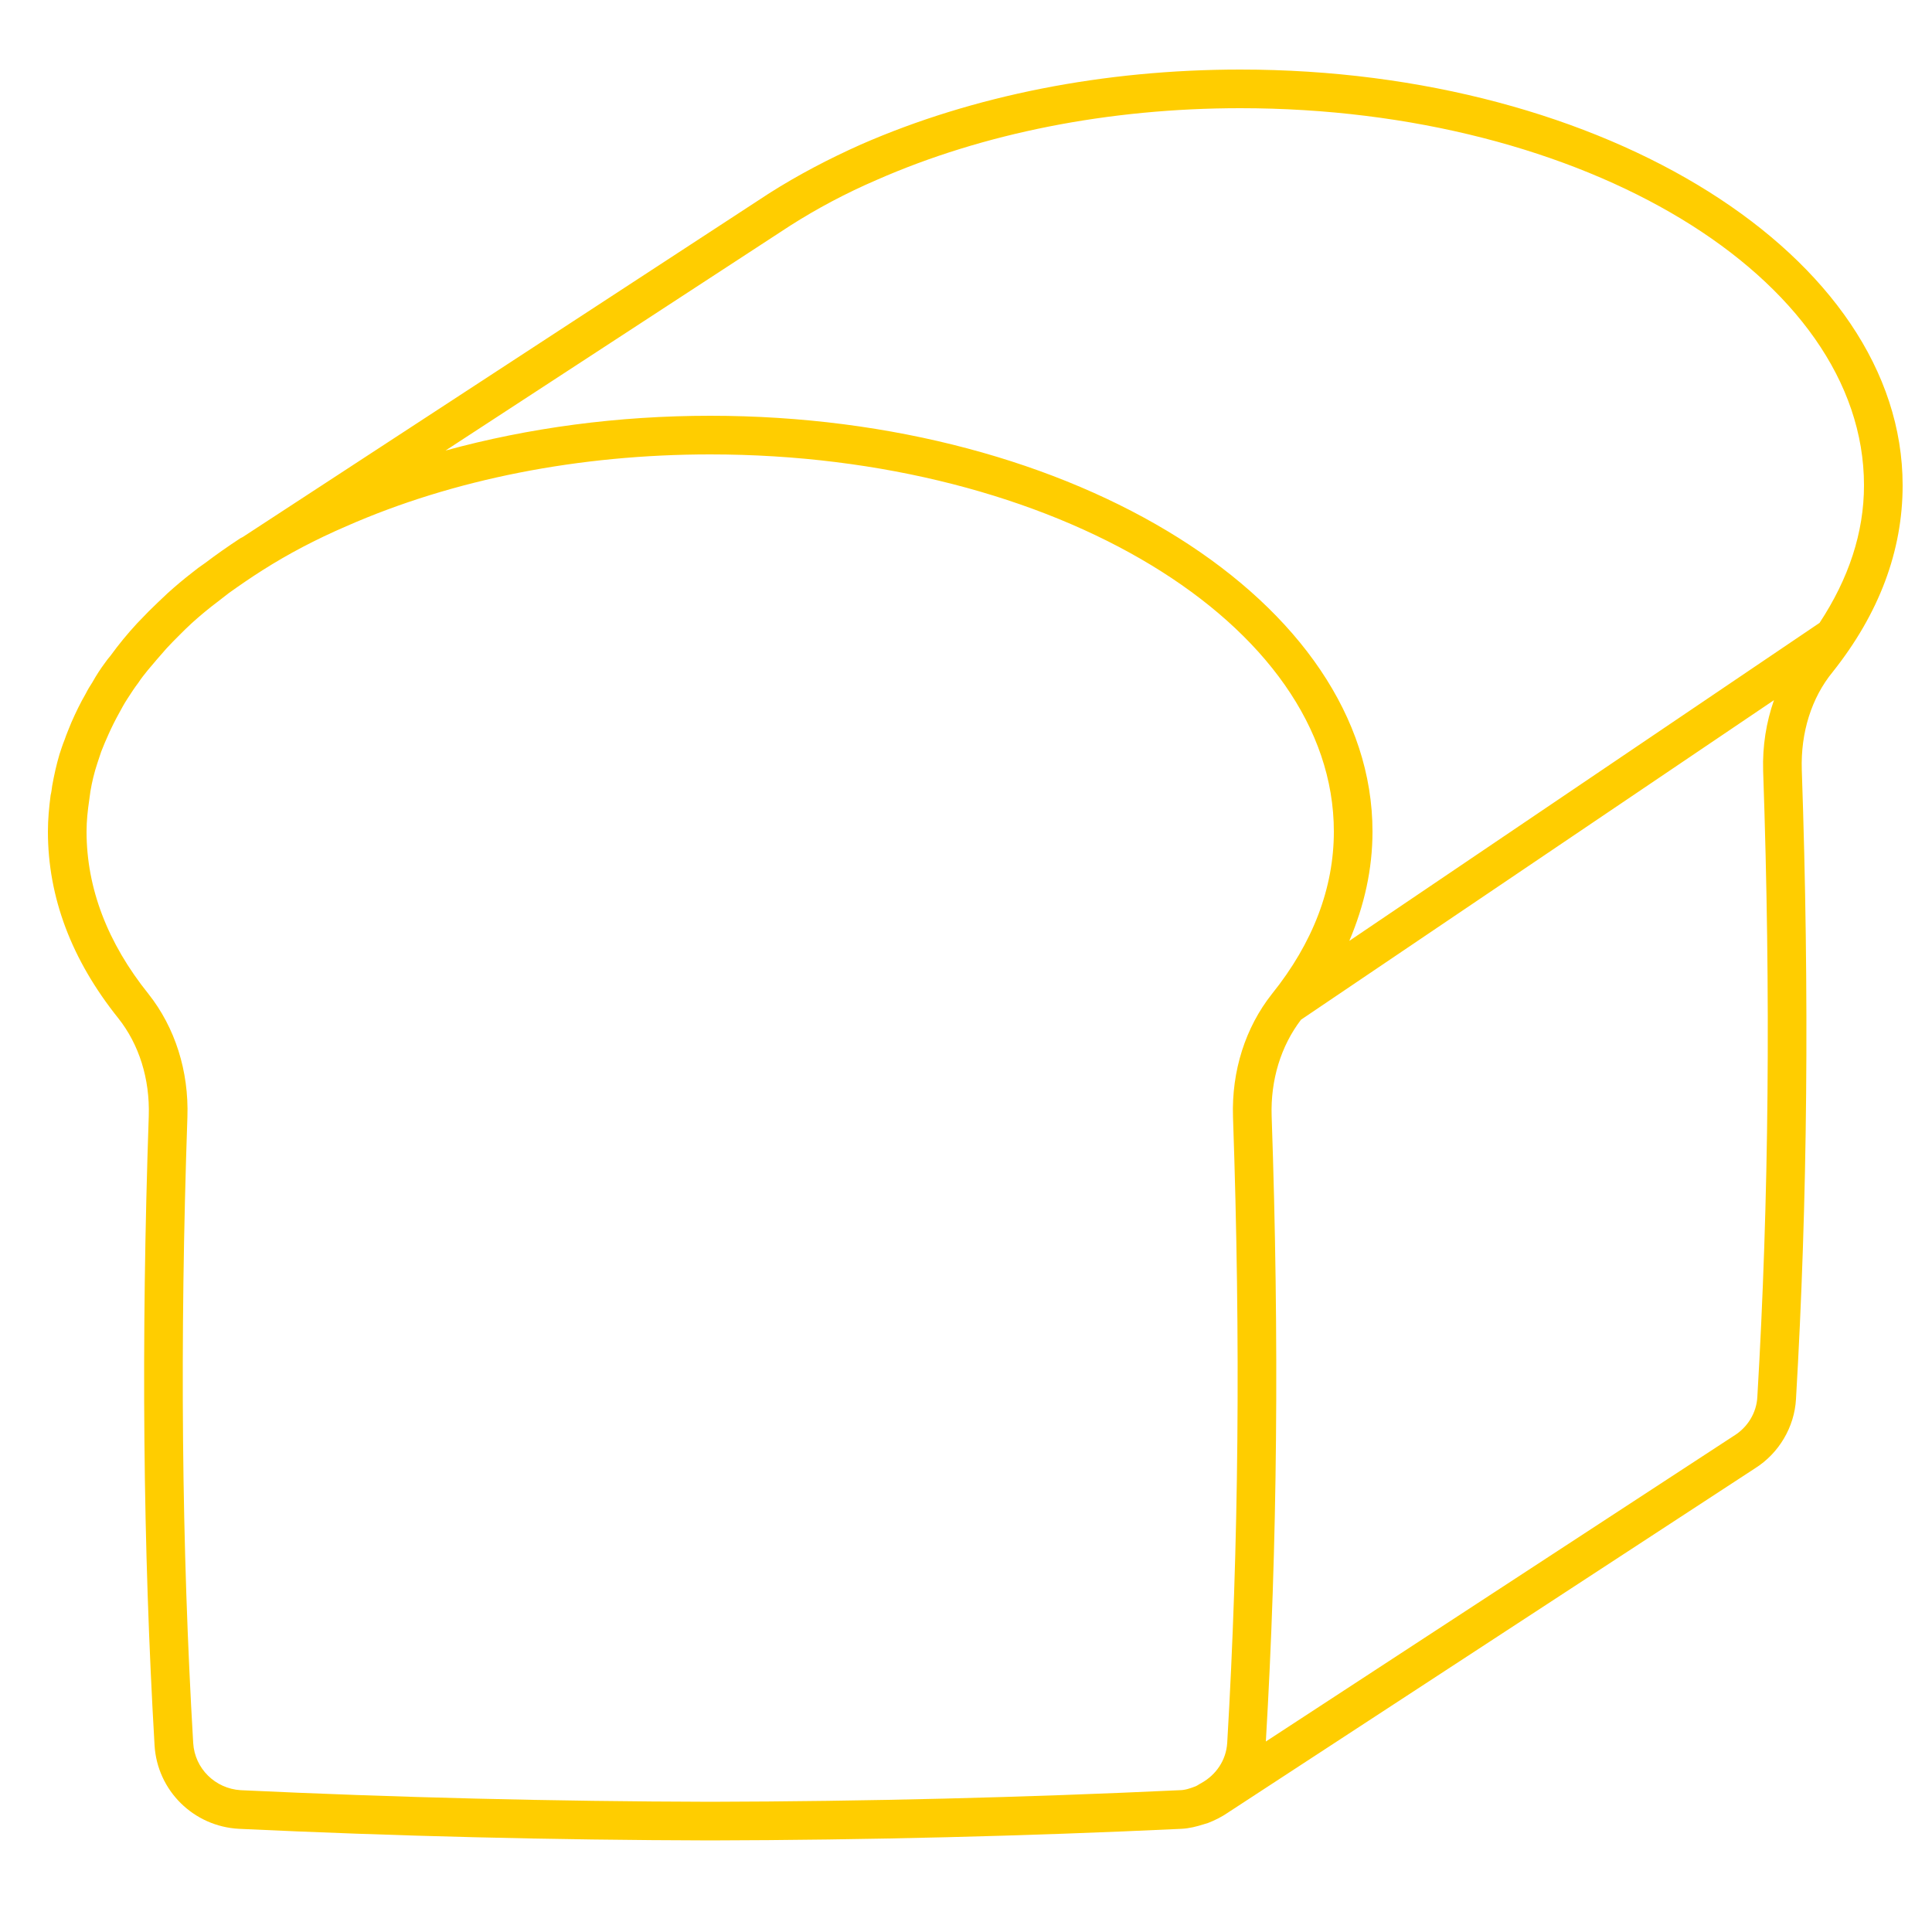 <?xml version="1.0" encoding="UTF-8"?><svg id="uuid-4f0111c7-fdb3-4a99-bc1b-bd3dce839fa6" xmlns="http://www.w3.org/2000/svg" viewBox="0 0 50 50"><path d="M45.63,19.95c-.02-.64.08-1.26.28-1.83l-12.24,8.27c-.52.68-.79,1.56-.76,2.49.2,5.8.15,11.1-.15,16.19l12.11-7.91c.36-.22.59-.6.61-1.01.3-5.09.35-10.39.15-16.2ZM18.38,10.76c9.45,0,17.14,4.83,17.14,10.76,0,.97-.21,1.91-.6,2.83l12.17-8.23c.75-1.14,1.15-2.33,1.15-3.56,0-5.38-7.24-9.76-16.14-9.76-3.39,0-6.65.64-9.42,1.86-.79.34-1.54.74-2.23,1.18l-8.92,5.82c2.15-.59,4.47-.9,6.85-.9ZM4.34,15.35c.2-.18.4-.35.62-.52.11-.09.23-.18.35-.26.29-.22.59-.43.91-.64l.06-.03,13.63-8.9c.74-.47,1.54-.89,2.37-1.26,2.9-1.27,6.29-1.94,9.82-1.94,9.45,0,17.14,4.83,17.14,10.76,0,1.7-.61,3.32-1.81,4.83-.55.67-.83,1.57-.8,2.53.2,5.83.15,11.16-.15,16.29-.04.72-.44,1.4-1.06,1.79l-13.61,8.89-.03.02c-.16.11-.34.2-.52.27-.04.01-.07.02-.1.03-.19.06-.38.11-.59.12-4.03.19-8.14.29-12.19.3-4.05-.01-8.16-.11-12.19-.3-1.18-.06-2.12-.99-2.19-2.16-.3-5.13-.35-10.45-.15-16.29.03-.96-.25-1.85-.79-2.53-1.21-1.51-1.82-3.13-1.82-4.83,0-.32.03-.63.07-.94.02-.08.03-.16.04-.24.05-.28.11-.55.19-.82.04-.12.08-.25.13-.37.05-.15.12-.31.18-.46.11-.25.23-.5.37-.74.05-.1.11-.2.17-.29.1-.18.21-.35.33-.51.04-.06.09-.12.14-.18.21-.29.44-.57.69-.84.1-.1.19-.2.29-.3.16-.16.33-.32.5-.48ZM5,45.11c.04.66.57,1.18,1.23,1.22,4.03.19,8.11.29,12.15.3,4.04-.01,8.12-.11,12.15-.3.14,0,.28-.05.41-.1.05-.02.1-.06.16-.09.37-.21.63-.58.66-1.03.3-5.1.35-10.39.15-16.2-.04-1.19.32-2.32,1.01-3.19,1.06-1.32,1.6-2.74,1.6-4.2,0-5.38-7.24-9.76-16.14-9.76-3.39,0-6.65.64-9.42,1.86-.79.34-1.51.72-2.17,1.14-.3.19-.59.39-.87.59l-.27.21c-.24.18-.47.37-.69.57-.11.1-.21.2-.31.3-.12.12-.23.23-.34.35-.17.19-.33.38-.49.57-.08.1-.17.21-.24.32-.1.13-.19.27-.28.41-.08.12-.15.25-.22.38-.1.18-.19.36-.27.54-.07.15-.13.3-.19.45-.03.1-.07.2-.1.3-.08.24-.14.49-.18.73-.01.07-.02.14-.03.22-.04.27-.07.54-.07.82,0,1.46.54,2.88,1.6,4.2.69.87,1.05,2,1.01,3.19-.2,5.81-.15,11.11.15,16.2Z" stroke-width="0" fill="#FFCD00"/></svg>